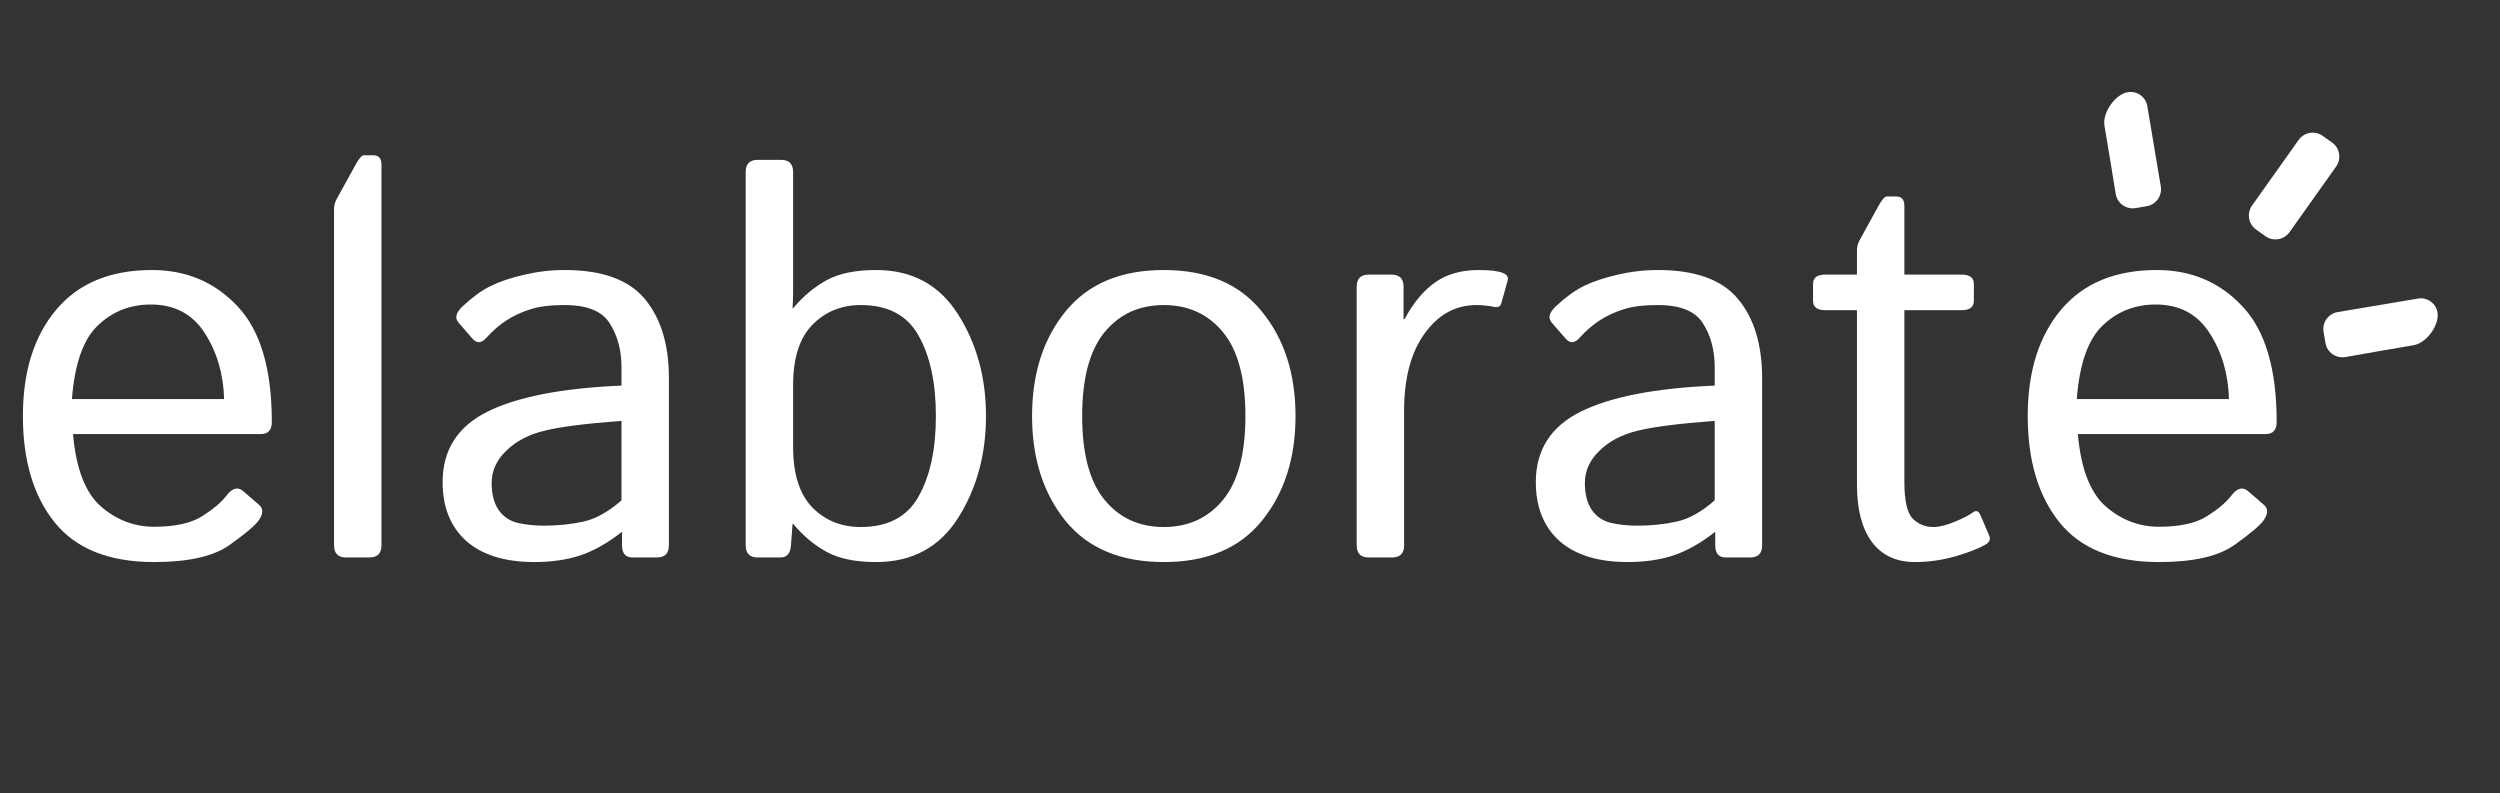 <svg width="435" height="138" viewBox="0 0 435 138" fill="none" xmlns="http://www.w3.org/2000/svg">
<rect x="0" y="0" width="435" height="138" fill="#333333" stroke="none"/>
<path d="M3.984 72.391C3.984 64.641 5.922 58.469 9.797 53.875C13.672 49.281 19.219 46.984 26.438 46.984C32.438 46.984 37.406 49.094 41.344 53.312C45.312 57.5 47.297 64.203 47.297 73.422C47.297 74.828 46.656 75.531 45.375 75.531H12.703C13.234 81.562 14.859 85.766 17.578 88.141C20.297 90.484 23.375 91.656 26.812 91.656C30.438 91.656 33.219 91.047 35.156 89.828C37.094 88.609 38.516 87.406 39.422 86.219C40.422 84.906 41.391 84.656 42.328 85.469L45.094 87.859C45.812 88.484 45.812 89.344 45.094 90.438C44.5 91.344 42.797 92.797 39.984 94.797C37.203 96.797 32.812 97.797 26.812 97.797C19 97.797 13.234 95.5 9.516 90.906C5.828 86.312 3.984 80.141 3.984 72.391ZM12.516 69.438H39C38.875 65.062 37.75 61.234 35.625 57.953C33.5 54.641 30.375 52.984 26.25 52.984C22.625 52.984 19.547 54.203 17.016 56.641C14.484 59.047 12.984 63.312 12.516 69.438ZM60.234 97C58.828 97 58.125 96.297 58.125 94.891V36.391C58.125 35.766 58.281 35.172 58.594 34.609L61.875 28.656C62.469 27.562 62.953 27.016 63.328 27.016H64.969C65.906 27.016 66.375 27.562 66.375 28.656V94.891C66.375 96.297 65.672 97 64.266 97H60.234ZM77.016 83.875C77.016 78.312 79.609 74.234 84.797 71.641C90.016 69.047 97.797 67.531 108.141 67.094V63.906C108.141 60.969 107.469 58.438 106.125 56.312C104.812 54.156 102.188 53.078 98.25 53.078C95.75 53.078 93.75 53.328 92.25 53.828C90.75 54.297 89.375 54.938 88.125 55.75C86.906 56.531 85.734 57.547 84.609 58.797C83.766 59.734 82.969 59.781 82.219 58.938L79.781 56.125C79.094 55.344 79.328 54.406 80.484 53.312C82.141 51.75 83.75 50.578 85.312 49.797C86.875 49.016 88.812 48.359 91.125 47.828C93.469 47.266 95.844 46.984 98.25 46.984C104.781 46.984 109.438 48.672 112.219 52.047C115 55.391 116.391 59.984 116.391 65.828V94.891C116.391 96.297 115.688 97 114.281 97H110.062C108.844 97 108.234 96.297 108.234 94.891V92.594H108.141C105.672 94.531 103.25 95.891 100.875 96.672C98.531 97.422 95.906 97.797 93 97.797C87.875 97.797 83.922 96.578 81.141 94.141C78.391 91.672 77.016 88.25 77.016 83.875ZM85.547 84.062C85.547 86 85.953 87.562 86.766 88.75C87.578 89.906 88.703 90.656 90.141 91C91.578 91.312 93.078 91.469 94.641 91.469C97.047 91.469 99.328 91.234 101.484 90.766C103.641 90.297 105.859 89.062 108.141 87.062V73.234C101.828 73.703 97.328 74.281 94.641 74.969C91.953 75.625 89.766 76.781 88.078 78.438C86.391 80.062 85.547 81.938 85.547 84.062ZM131.859 97C130.453 97 129.75 96.297 129.75 94.891V29.922C129.75 28.516 130.453 27.812 131.859 27.812H135.891C137.297 27.812 138 28.516 138 29.922V50.781C138 51.75 137.969 52.703 137.906 53.641H138C139.719 51.578 141.656 49.953 143.812 48.766C145.969 47.578 148.844 46.984 152.438 46.984C158.688 46.984 163.438 49.547 166.688 54.672C169.938 59.766 171.562 65.672 171.562 72.391C171.562 79.109 169.938 85.031 166.688 90.156C163.438 95.25 158.688 97.797 152.438 97.797C148.844 97.797 145.969 97.203 143.812 96.016C141.656 94.828 139.719 93.203 138 91.141H137.906L137.625 94.891C137.531 96.297 136.922 97 135.797 97H131.859ZM138 77.781C138 82.469 139.109 85.969 141.328 88.281C143.578 90.562 146.391 91.703 149.766 91.703C154.516 91.703 157.875 89.922 159.844 86.359C161.844 82.797 162.844 78.141 162.844 72.391C162.844 66.641 161.844 61.984 159.844 58.422C157.875 54.859 154.516 53.078 149.766 53.078C146.391 53.078 143.578 54.234 141.328 56.547C139.109 58.828 138 62.312 138 67V77.781ZM179.578 72.391C179.578 65.047 181.516 58.984 185.391 54.203C189.297 49.391 195 46.984 202.5 46.984C210 46.984 215.688 49.391 219.562 54.203C223.469 58.984 225.422 65.047 225.422 72.391C225.422 79.734 223.469 85.812 219.562 90.625C215.688 95.406 210 97.797 202.5 97.797C195 97.797 189.297 95.406 185.391 90.625C181.516 85.812 179.578 79.734 179.578 72.391ZM188.297 72.391C188.297 78.953 189.594 83.812 192.188 86.969C194.781 90.125 198.219 91.703 202.5 91.703C206.781 91.703 210.219 90.125 212.812 86.969C215.406 83.812 216.703 78.953 216.703 72.391C216.703 65.828 215.406 60.969 212.812 57.812C210.219 54.656 206.781 53.078 202.5 53.078C198.219 53.078 194.781 54.656 192.188 57.812C189.594 60.969 188.297 65.828 188.297 72.391ZM238.172 97C236.766 97 236.062 96.297 236.062 94.891V49.891C236.062 48.484 236.766 47.781 238.172 47.781H242.109C243.516 47.781 244.219 48.484 244.219 49.891V55.516H244.406C245.906 52.703 247.672 50.578 249.703 49.141C251.734 47.703 254.266 46.984 257.297 46.984C259.297 46.984 260.703 47.156 261.516 47.5C262.234 47.781 262.5 48.25 262.312 48.906L261.234 52.75C261.078 53.312 260.672 53.531 260.016 53.406C258.922 53.188 257.891 53.078 256.922 53.078C253.266 53.078 250.25 54.734 247.875 58.047C245.5 61.328 244.312 65.812 244.312 71.5V94.891C244.312 96.297 243.609 97 242.203 97H238.172ZM267.234 83.875C267.234 78.312 269.828 74.234 275.016 71.641C280.234 69.047 288.016 67.531 298.359 67.094V63.906C298.359 60.969 297.688 58.438 296.344 56.312C295.031 54.156 292.406 53.078 288.469 53.078C285.969 53.078 283.969 53.328 282.469 53.828C280.969 54.297 279.594 54.938 278.344 55.75C277.125 56.531 275.953 57.547 274.828 58.797C273.984 59.734 273.188 59.781 272.438 58.938L270 56.125C269.312 55.344 269.547 54.406 270.703 53.312C272.359 51.75 273.969 50.578 275.531 49.797C277.094 49.016 279.031 48.359 281.344 47.828C283.688 47.266 286.062 46.984 288.469 46.984C295 46.984 299.656 48.672 302.438 52.047C305.219 55.391 306.609 59.984 306.609 65.828V94.891C306.609 96.297 305.906 97 304.5 97H300.281C299.062 97 298.453 96.297 298.453 94.891V92.594H298.359C295.891 94.531 293.469 95.891 291.094 96.672C288.75 97.422 286.125 97.797 283.219 97.797C278.094 97.797 274.141 96.578 271.359 94.141C268.609 91.672 267.234 88.25 267.234 83.875ZM275.766 84.062C275.766 86 276.172 87.562 276.984 88.75C277.797 89.906 278.922 90.656 280.359 91C281.797 91.312 283.297 91.469 284.859 91.469C287.266 91.469 289.547 91.234 291.703 90.766C293.859 90.297 296.078 89.062 298.359 87.062V73.234C292.047 73.703 287.547 74.281 284.859 74.969C282.172 75.625 279.984 76.781 278.297 78.438C276.609 80.062 275.766 81.938 275.766 84.062ZM317.578 53.969C316.172 53.969 315.469 53.422 315.469 52.328V49.422C315.469 48.328 316.172 47.781 317.578 47.781H323.109V43.562C323.109 42.938 323.266 42.344 323.578 41.781L326.859 35.828C327.453 34.734 327.938 34.188 328.312 34.188H329.953C330.891 34.188 331.359 34.734 331.359 35.828V47.781H341.344C342.75 47.781 343.453 48.328 343.453 49.422V52.328C343.453 53.422 342.75 53.969 341.344 53.969H331.359V83.828C331.359 87.109 331.844 89.25 332.812 90.25C333.812 91.219 335 91.703 336.375 91.703C337.438 91.703 338.703 91.391 340.172 90.766C341.672 90.141 342.703 89.609 343.266 89.172C343.828 88.734 344.266 88.875 344.578 89.594L346.125 93.203C346.375 93.828 346.188 94.328 345.562 94.703C344.344 95.422 342.562 96.125 340.219 96.812C337.875 97.469 335.531 97.797 333.188 97.797C329.938 97.797 327.438 96.625 325.688 94.281C323.969 91.938 323.109 88.625 323.109 84.344V53.969H317.578ZM352.828 72.391C352.828 64.641 354.766 58.469 358.641 53.875C362.516 49.281 368.062 46.984 375.281 46.984C381.281 46.984 386.25 49.094 390.188 53.312C394.156 57.5 396.141 64.203 396.141 73.422C396.141 74.828 395.5 75.531 394.219 75.531H361.547C362.078 81.562 363.703 85.766 366.422 88.141C369.141 90.484 372.219 91.656 375.656 91.656C379.281 91.656 382.062 91.047 384 89.828C385.938 88.609 387.359 87.406 388.266 86.219C389.266 84.906 390.234 84.656 391.172 85.469L393.938 87.859C394.656 88.484 394.656 89.344 393.938 90.438C393.344 91.344 391.641 92.797 388.828 94.797C386.047 96.797 381.656 97.797 375.656 97.797C367.844 97.797 362.078 95.5 358.359 90.906C354.672 86.312 352.828 80.141 352.828 72.391ZM361.359 69.438H387.844C387.719 65.062 386.594 61.234 384.469 57.953C382.344 54.641 379.219 52.984 375.094 52.984C371.469 52.984 368.391 54.203 365.859 56.641C363.328 59.047 361.828 63.312 361.359 69.438Z" fill="white"/>
<path d="M419.975 60.066C422.194 59.694 424.497 56.569 424.121 54.35V54.35C423.851 52.756 422.341 51.682 420.747 51.95L406.763 54.298C405.127 54.572 404.025 56.122 404.302 57.757L404.626 59.672C404.905 61.317 406.47 62.419 408.113 62.127C411.248 61.57 416.237 60.691 419.975 60.066ZM406.486 28.981C407.445 27.63 407.128 25.757 405.777 24.798L404.147 23.64C402.796 22.68 400.923 22.997 399.964 24.348L391.856 35.761C390.897 37.112 391.214 38.985 392.565 39.945L394.195 41.103C395.546 42.062 397.419 41.745 398.378 40.394L406.486 28.981ZM368.13 33.725C368.395 35.373 369.952 36.487 371.597 36.209L373.52 35.883C375.152 35.607 376.251 34.061 375.977 32.429L373.632 18.462C373.362 16.855 371.839 15.771 370.232 16.044V16.044C368.001 16.422 365.794 19.644 366.176 21.875C366.816 25.608 367.625 30.589 368.13 33.725Z" fill="white"/>
</svg>
